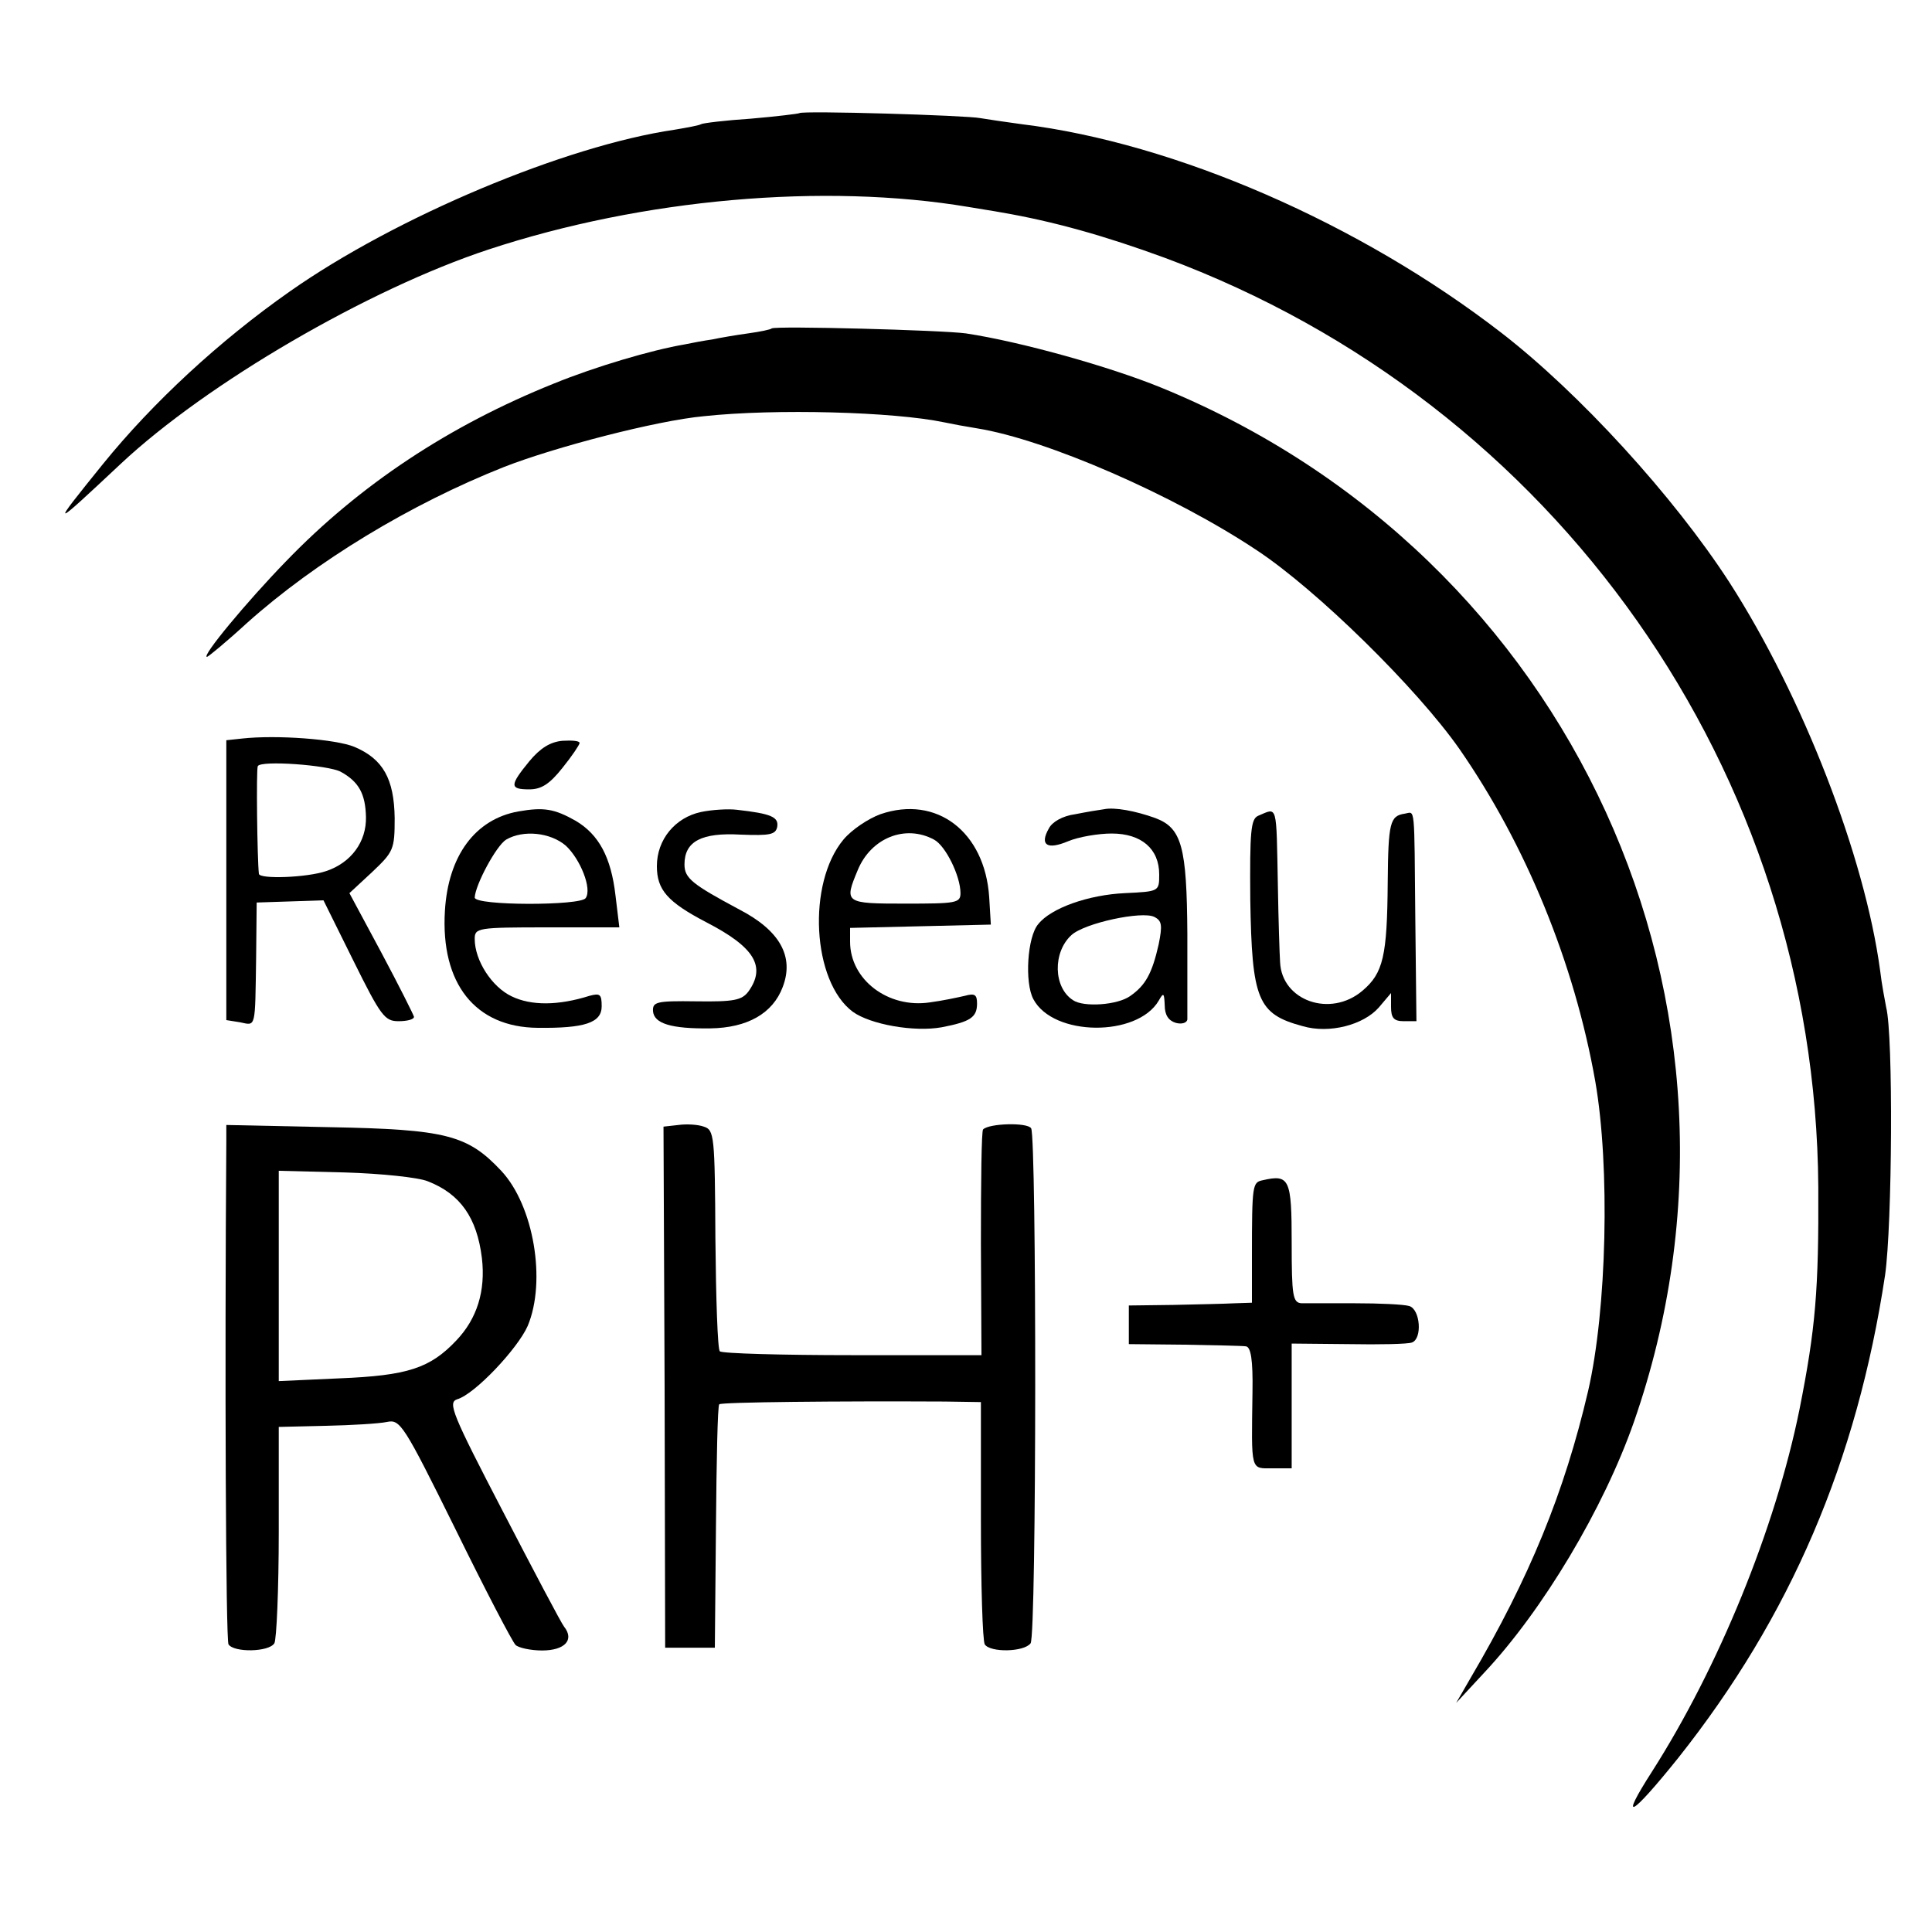 <?xml version="1.0" standalone="no"?>
<!DOCTYPE svg PUBLIC "-//W3C//DTD SVG 20010904//EN"
 "http://www.w3.org/TR/2001/REC-SVG-20010904/DTD/svg10.dtd">
<svg version="1.0" xmlns="http://www.w3.org/2000/svg"
 width="350pt" height="350pt" viewBox="0 0 350 350"
 preserveAspectRatio="xMidYMid meet">
<g transform="translate(0,350) scale(0.1,-0.1)"
fill="#000000" stroke="none">
<path d="M1448 3295 c-1 -1 -41 -6 -88 -10 -46 -3 -87 -8 -90 -10 -3 -2 -24
-6 -48 -10 -198 -29 -505 -158 -697 -293 -127 -89 -248 -201 -338 -312 -97
-120 -96 -120 32 0 156 146 448 316 666 388 279 92 608 121 870 77 17 -3 44
-7 60 -10 93 -16 186 -42 295 -82 709 -263 1179 -931 1184 -1683 1 -187 -5
-257 -34 -403 -44 -217 -147 -468 -267 -656 -61 -95 -39 -83 47 24 204 257
324 538 375 875 13 91 15 435 2 485 -2 11 -8 41 -11 67 -28 207 -140 496 -273
703 -101 156 -272 343 -413 452 -256 198 -591 344 -869 378 -30 4 -63 9 -75
11 -24 5 -323 14 -328 9z"/>
<path d="M1398 2905 c-2 -2 -21 -6 -43 -9 -22 -3 -51 -8 -65 -11 -14 -2 -36
-6 -50 -9 -59 -10 -161 -40 -237 -71 -189 -76 -351 -183 -485 -322 -70 -72
-154 -173 -143 -173 2 0 35 27 72 61 125 112 297 216 466 283 92 36 276 84
362 92 130 14 344 8 435 -11 14 -3 41 -8 60 -11 125 -20 357 -121 507 -221
109 -72 290 -250 367 -360 120 -173 208 -387 246 -602 27 -155 21 -414 -13
-561 -43 -184 -106 -338 -213 -520 l-26 -45 51 55 c106 113 216 297 271 454
262 752 -112 1570 -857 1874 -93 38 -254 83 -353 98 -44 6 -346 14 -352 9z"/>
<path d="M438 2162 l-28 -3 0 -253 0 -254 25 -4 c29 -6 27 -13 29 117 l1 100
61 2 60 2 54 -109 c50 -101 57 -110 82 -110 15 0 28 3 28 8 -1 4 -27 56 -59
116 l-58 108 41 38 c39 37 41 41 41 98 -1 71 -21 107 -73 129 -34 14 -141 22
-204 15z m179 -60 c33 -18 45 -40 46 -82 1 -45 -27 -83 -72 -98 -35 -12 -121
-15 -122 -5 -3 27 -5 189 -2 195 5 11 127 2 150 -10z"/>
<path d="M959 2121 c-36 -44 -36 -51 0 -51 22 0 37 10 60 39 17 21 31 42 31
45 0 4 -14 5 -31 4 -22 -2 -40 -13 -60 -37z"/>
<path d="M939 2030 c-78 -14 -127 -80 -133 -180 -8 -132 55 -211 168 -212 85
-1 116 9 116 39 0 22 -3 24 -22 19 -57 -18 -106 -18 -141 -1 -36 17 -67 65
-67 104 0 20 5 21 131 21 l131 0 -7 58 c-8 69 -30 110 -72 135 -39 22 -58 25
-104 17z m86 -62 c26 -24 48 -78 36 -95 -9 -14 -201 -14 -201 1 1 23 39 94 57
105 31 18 80 13 108 -11z"/>
<path d="M1270 2029 c-47 -10 -80 -50 -80 -98 0 -43 19 -65 90 -102 87 -45
108 -80 76 -125 -12 -16 -26 -19 -95 -18 -72 1 -79 -1 -78 -18 2 -22 32 -32
104 -31 67 1 113 27 131 75 21 55 -5 102 -78 140 -86 46 -100 57 -100 82 0 42
31 58 102 54 53 -2 63 0 66 14 3 18 -11 24 -73 31 -16 2 -46 0 -65 -4z"/>
<path d="M1595 2025 c-22 -8 -52 -28 -67 -46 -66 -79 -57 -257 17 -312 32 -23
111 -37 161 -28 52 10 64 18 64 43 0 16 -4 19 -22 14 -13 -3 -41 -9 -64 -12
-75 -11 -144 41 -144 110 l0 25 128 3 127 3 -3 50 c-8 118 -95 185 -197 150z
m97 -46 c21 -11 48 -66 48 -97 0 -18 -8 -19 -100 -19 -110 0 -111 1 -86 61 24
58 86 83 138 55z"/>
<path d="M2000 2034 c-8 -1 -32 -5 -52 -9 -23 -3 -42 -14 -48 -26 -17 -30 -3
-39 35 -23 19 8 55 14 79 14 54 0 86 -28 86 -74 0 -31 0 -31 -62 -34 -66 -3
-134 -27 -157 -56 -20 -23 -25 -106 -9 -136 36 -68 188 -69 227 -3 9 16 10 14
11 -8 0 -18 7 -28 20 -32 11 -3 20 0 21 6 0 7 0 76 0 155 -1 158 -10 192 -58
210 -36 13 -74 20 -93 16z m99 -245 c-12 -53 -24 -74 -51 -93 -23 -17 -85 -21
-104 -8 -36 23 -37 87 -3 118 24 22 128 44 150 33 14 -7 15 -15 8 -50z"/>
<path d="M2279 2022 c-13 -6 -15 -28 -14 -152 3 -181 13 -207 95 -229 48 -14
110 2 138 34 l22 26 0 -25 c0 -20 5 -26 23 -26 l23 0 -2 183 c-2 214 0 196
-19 193 -27 -4 -30 -16 -31 -124 -1 -134 -8 -165 -46 -197 -58 -49 -146 -18
-149 52 -1 15 -3 78 -4 138 -3 152 0 142 -36 127z"/>
<path d="M1229 1462 l-27 -3 2 -472 1 -472 45 0 45 0 2 218 c1 120 3 221 6
223 4 4 216 6 408 5 l66 -1 0 -214 c0 -117 3 -218 7 -225 10 -15 71 -14 83 2
11 14 11 916 1 933 -7 11 -76 9 -87 -2 -3 -2 -4 -95 -4 -207 l1 -202 -233 0
c-128 0 -237 3 -241 7 -4 4 -7 96 -8 204 -1 187 -2 197 -21 203 -11 4 -32 5
-46 3z"/>
<path d="M410 1433 c-3 -416 -1 -904 4 -912 10 -15 73 -14 83 2 4 6 8 98 8
202 l0 190 85 2 c47 1 97 4 111 7 24 5 30 -4 124 -194 54 -110 103 -204 109
-210 5 -5 27 -10 48 -10 41 0 59 19 40 43 -5 6 -55 101 -111 209 -92 177 -100
197 -83 203 32 9 110 92 128 133 34 81 11 218 -48 281 -61 65 -100 75 -310 79
l-188 4 0 -29z m365 -73 c59 -23 89 -66 98 -139 7 -60 -9 -110 -46 -149 -48
-51 -89 -64 -212 -69 l-110 -5 0 190 0 191 120 -3 c66 -2 133 -9 150 -16z"/>
<path d="M2288 1362 c-19 -4 -20 -6 -20 -139 l0 -83 -31 -1 c-18 -1 -68 -2
-112 -3 l-80 -1 0 -35 0 -35 100 -1 c55 -1 106 -2 112 -3 9 -1 13 -24 12 -83
-2 -145 -4 -138 36 -138 l35 0 0 113 0 113 103 -1 c56 -1 108 0 115 3 19 7 15
60 -5 66 -10 3 -54 5 -98 5 -44 0 -88 0 -97 0 -16 1 -18 13 -18 110 0 115 -4
124 -52 113z"/>
</g>
</svg>
